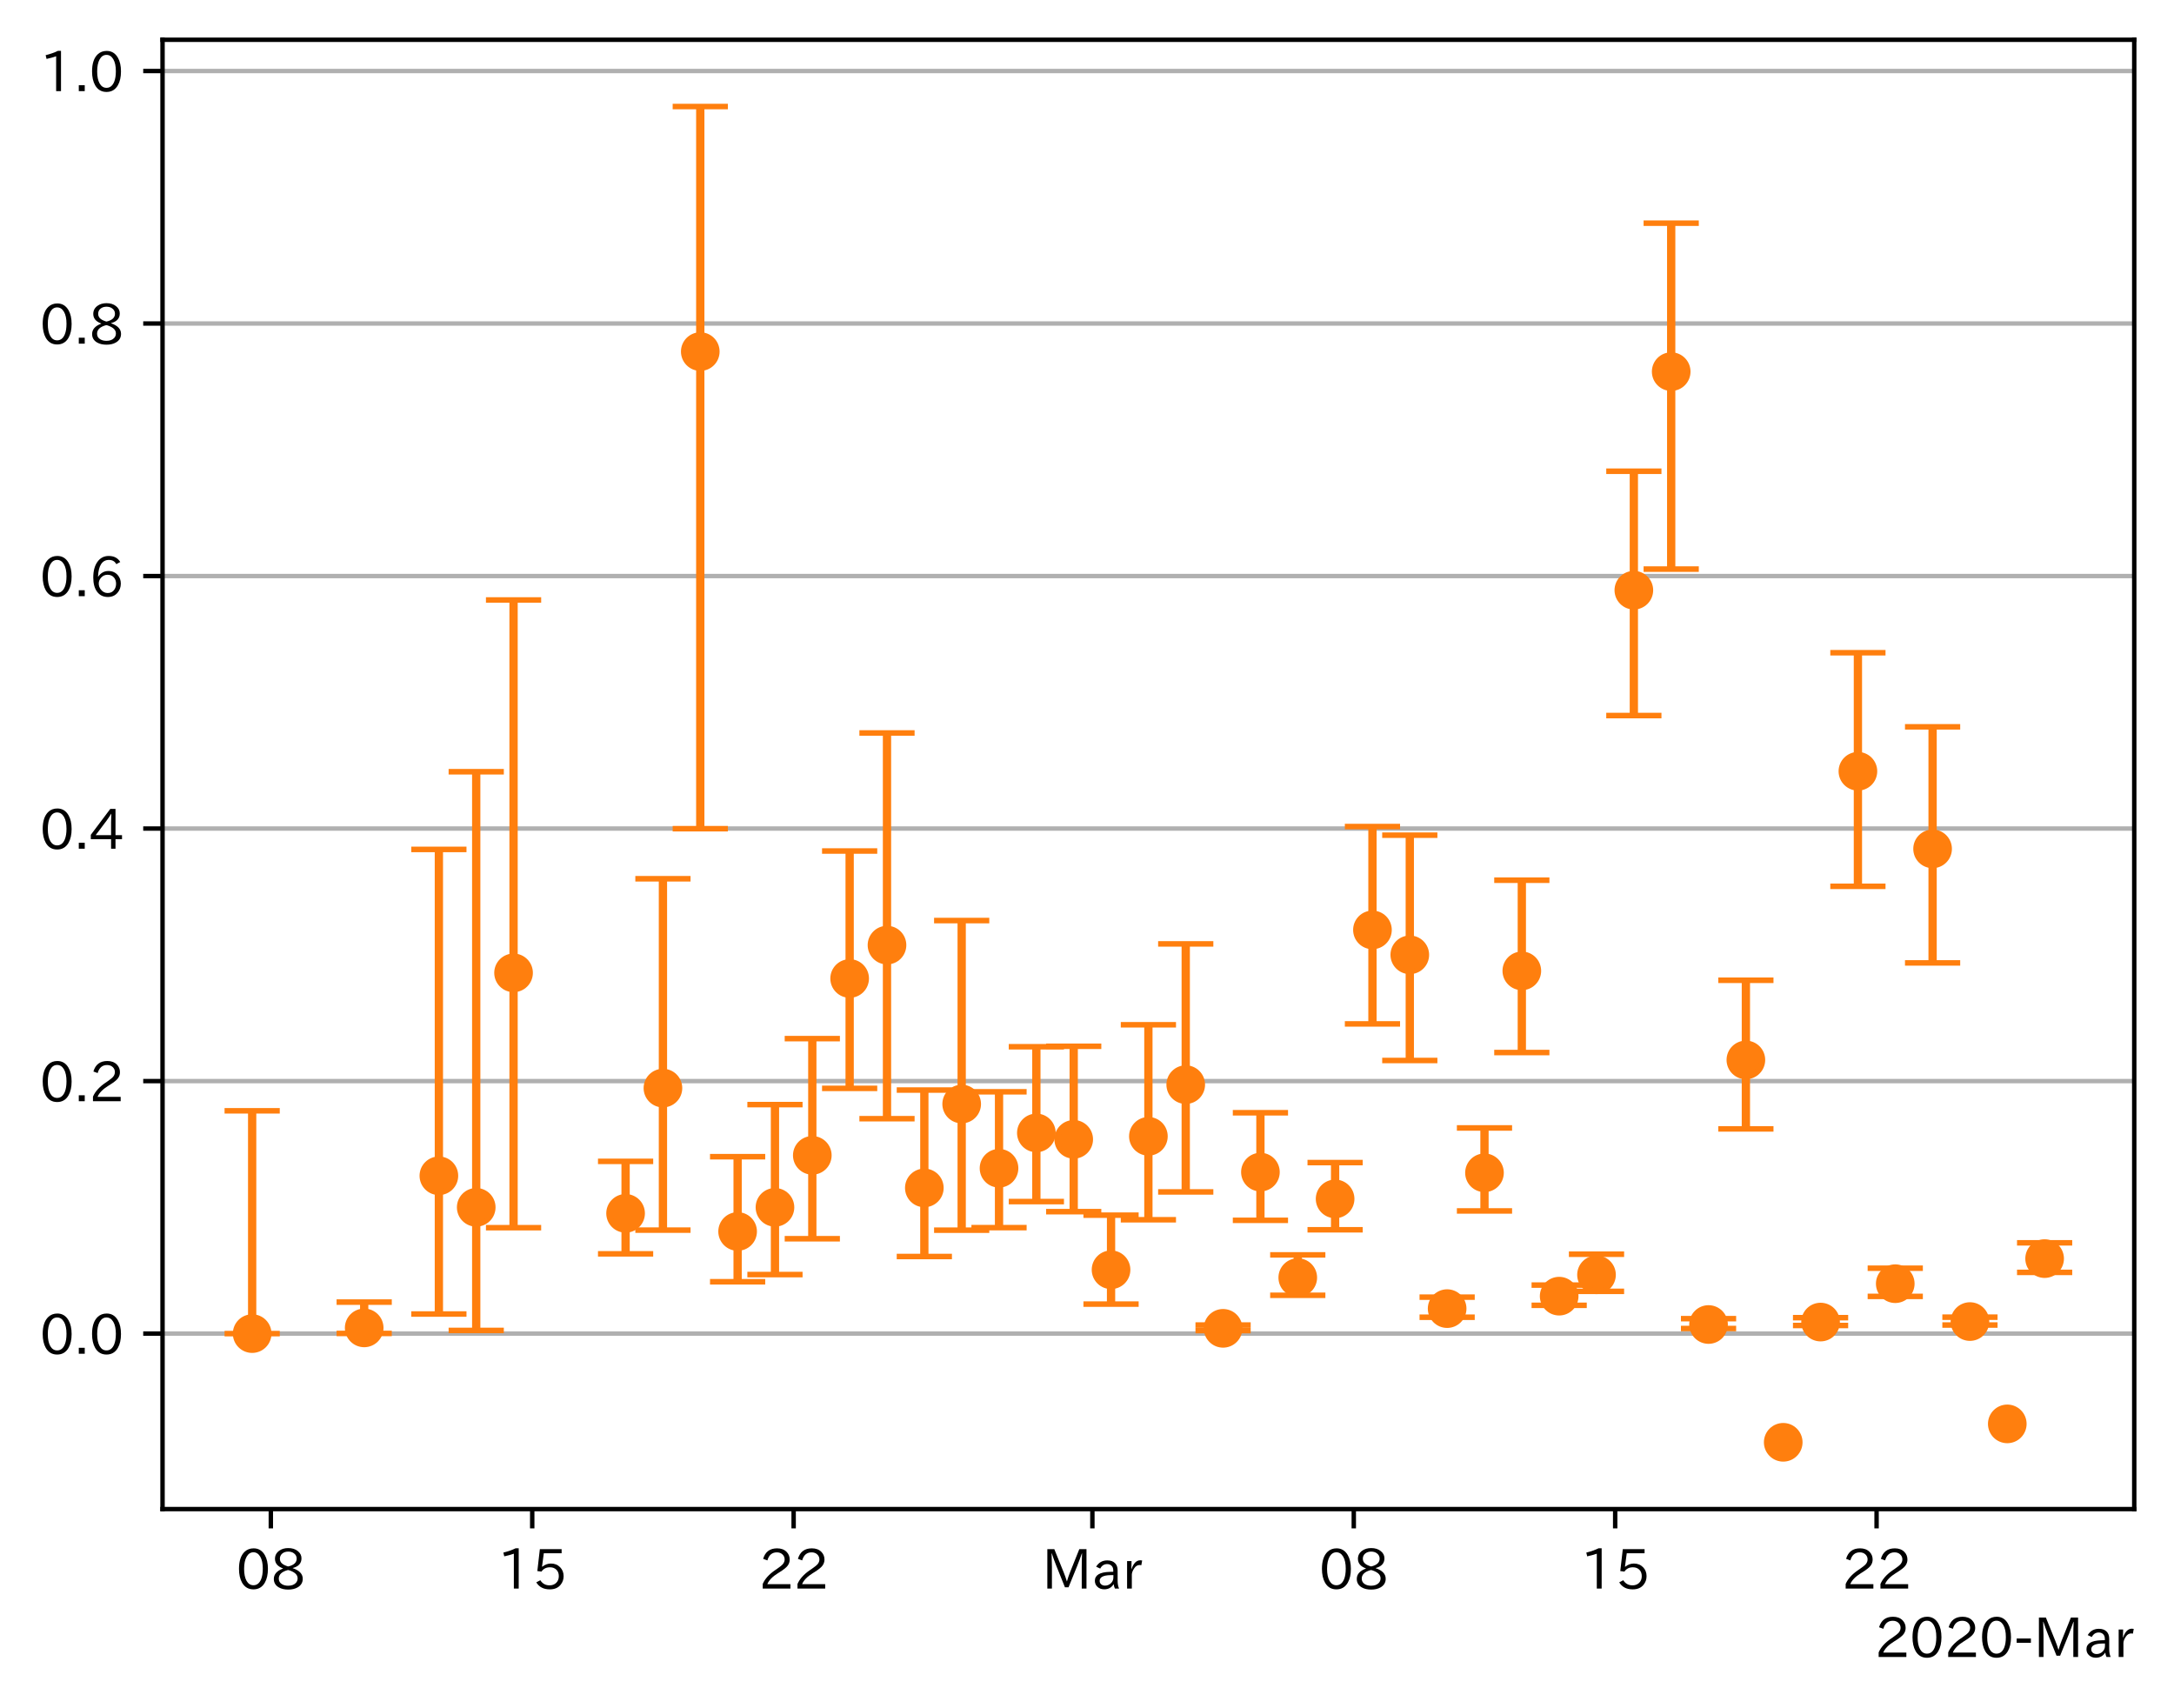 <?xml version="1.0" encoding="utf-8" standalone="no"?>
<!DOCTYPE svg PUBLIC "-//W3C//DTD SVG 1.1//EN"
  "http://www.w3.org/Graphics/SVG/1.1/DTD/svg11.dtd">
<!-- Created with matplotlib (https://matplotlib.org/) -->
<svg height="309.293pt" version="1.1" viewBox="0 0 393.759 309.293" width="393.759pt" xmlns="http://www.w3.org/2000/svg" xmlns:xlink="http://www.w3.org/1999/xlink">
 <defs>
  <style type="text/css">
*{stroke-linecap:butt;stroke-linejoin:round;}
  </style>
 </defs>
 <g id="figure_1">
  <g id="patch_1">
   <path d="M 0 309.293 
L 393.759 309.293 
L 393.759 0 
L 0 0 
z
" style="fill:#ffffff;"/>
  </g>
  <g id="axes_1">
   <g id="patch_2">
    <path d="M 29.439 273.312 
L 386.559 273.312 
L 386.559 7.2 
L 29.439 7.2 
z
" style="fill:#ffffff;"/>
   </g>
   <g id="matplotlib.axis_1">
    <g id="xtick_1">
     <g id="line2d_1">
      <defs>
       <path d="M 0 0 
L 0 3.5 
" id="m564b12ab42" style="stroke:#000000;stroke-width:0.8;"/>
      </defs>
      <g>
       <use style="stroke:#000000;stroke-width:0.8;" x="49.054" xlink:href="#m564b12ab42" y="273.312"/>
      </g>
     </g>
     <g id="text_1">
      <!-- 08 -->
      <defs>
       <path d="M 31.844 73.828 
Q 45.016 73.828 52.094 61.625 
Q 57.719 51.953 57.719 36.625 
Q 57.719 21.438 52.094 11.578 
Q 45.125 -0.484 31.5 -0.484 
Q 17.922 -0.484 10.938 11.578 
Q 5.328 21.438 5.328 36.719 
Q 5.328 58.016 15.625 67.719 
Q 22.172 73.828 31.844 73.828 
z
M 31.5 66.656 
Q 23.688 66.656 19.188 58.734 
Q 14.594 50.734 14.594 36.625 
Q 14.594 22.75 19.094 14.797 
Q 23.641 6.984 31.5 6.984 
Q 40.922 6.984 45.453 18.016 
Q 48.438 25.344 48.438 37.109 
Q 48.438 50.875 43.844 58.734 
Q 39.203 66.656 31.5 66.656 
z
" id="IPAexGothic-48"/>
       <path d="M 39.703 37.891 
Q 57.812 31.734 57.812 18.703 
Q 57.812 8.453 48.438 3.078 
Q 41.609 -0.875 31.5 -0.875 
Q 21.344 -0.875 14.5 3.078 
Q 5.422 8.297 5.422 18.406 
Q 5.422 31.062 22.016 37.203 
L 22.016 37.5 
Q 7.516 42.719 7.516 54.828 
Q 7.516 64.062 15.328 69.625 
Q 21.969 74.312 31.547 74.312 
Q 42.234 74.312 48.922 68.797 
Q 55.516 63.578 55.516 55.719 
Q 55.516 42.281 39.703 38.188 
z
M 31.594 41.016 
Q 46.828 44.625 46.828 55.125 
Q 46.828 61.188 41.797 64.844 
Q 37.703 67.922 31.5 67.922 
Q 25.094 67.922 20.797 64.5 
Q 16.406 60.891 16.406 55.031 
Q 16.406 49.219 21.094 45.703 
Q 23.344 43.891 26.906 42.531 
Q 31 40.875 31.594 41.016 
z
M 30.906 34.516 
Q 14.406 30.172 14.406 19 
Q 14.406 12.109 20.516 8.688 
Q 25.094 6.109 31.391 6.109 
Q 40.234 6.109 45.016 10.891 
Q 48.531 14.406 48.531 19.531 
Q 48.531 24.906 43.656 28.906 
Q 40.766 31.156 36.719 32.812 
Q 31.984 34.719 30.906 34.516 
z
" id="IPAexGothic-56"/>
      </defs>
      <g transform="translate(42.755 287.803)scale(0.1 -0.1)">
       <use xlink:href="#IPAexGothic-48"/>
       <use x="62.988" xlink:href="#IPAexGothic-56"/>
      </g>
     </g>
    </g>
    <g id="xtick_2">
     <g id="line2d_2">
      <g>
       <use style="stroke:#000000;stroke-width:0.8;" x="96.399" xlink:href="#m564b12ab42" y="273.312"/>
      </g>
     </g>
     <g id="text_2">
      <!-- 15 -->
      <defs>
       <path d="M 38.484 0.984 
L 29.688 0.984 
L 29.688 64.109 
Q 21.438 61.281 12.312 59.328 
L 10.688 66.109 
Q 23.734 69.391 32.906 73.922 
L 38.484 73.922 
z
" id="IPAexGothic-49"/>
       <path d="M 18.406 40.672 
Q 25.531 46.297 33.938 46.297 
Q 44 46.297 50.641 39.5 
Q 56.844 33.016 56.844 23.391 
Q 56.844 14.656 51.516 8.016 
Q 44.828 -0.484 31.734 -0.484 
Q 14.984 -0.484 7.328 12.25 
L 14.656 16.062 
Q 20.453 6.781 31.453 6.781 
Q 38.531 6.781 43.266 11.188 
Q 48.141 15.828 48.141 23.484 
Q 48.141 30.719 43.844 35.016 
Q 39.359 39.5 32.125 39.5 
Q 21.969 39.5 16.75 31.688 
L 9.234 32.672 
L 13.812 72.406 
L 53.219 72.406 
L 53.219 64.891 
L 20.953 64.891 
L 17.719 40.672 
z
" id="IPAexGothic-53"/>
      </defs>
      <g transform="translate(90.101 287.803)scale(0.1 -0.1)">
       <use xlink:href="#IPAexGothic-49"/>
       <use x="62.988" xlink:href="#IPAexGothic-53"/>
      </g>
     </g>
    </g>
    <g id="xtick_3">
     <g id="line2d_3">
      <g>
       <use style="stroke:#000000;stroke-width:0.8;" x="143.745" xlink:href="#m564b12ab42" y="273.312"/>
      </g>
     </g>
     <g id="text_3">
      <!-- 22 -->
      <defs>
       <path d="M 57.172 0.984 
L 6.984 0.984 
L 6.984 9.281 
Q 12.891 23.047 29.594 34.422 
L 32.375 36.281 
Q 40.922 42.141 43.609 45.406 
Q 46.688 49.266 46.688 53.812 
Q 46.688 58.938 43.062 62.547 
Q 39.062 66.547 32.562 66.547 
Q 19.531 66.547 15.484 52 
L 7.766 54.781 
Q 13.328 73.828 33.062 73.828 
Q 43.844 73.828 50.25 67.438 
Q 55.859 61.672 55.859 53.516 
Q 55.859 47.469 52.25 42.531 
Q 48.922 37.75 36.969 30.281 
L 34.859 29 
Q 19.625 19.578 15.281 8.891 
L 57.172 8.891 
z
" id="IPAexGothic-50"/>
      </defs>
      <g transform="translate(137.446 287.803)scale(0.1 -0.1)">
       <use xlink:href="#IPAexGothic-50"/>
       <use x="62.988" xlink:href="#IPAexGothic-50"/>
      </g>
     </g>
    </g>
    <g id="xtick_4">
     <g id="line2d_4">
      <g>
       <use style="stroke:#000000;stroke-width:0.8;" x="197.854" xlink:href="#m564b12ab42" y="273.312"/>
      </g>
     </g>
     <g id="text_4">
      <!-- Mar -->
      <defs>
       <path d="M 80.422 0.984 
L 71.828 0.984 
L 71.828 39.594 
Q 71.828 51.266 72.406 64.594 
L 72.016 64.594 
Q 68.062 53.266 63.531 41.797 
L 47.906 3.266 
L 41.406 3.266 
L 25.641 42.578 
Q 20.75 54.781 17.625 64.703 
L 17.234 64.703 
Q 17.828 48.922 17.828 39.891 
L 17.828 0.984 
L 9.516 0.984 
L 9.516 72.406 
L 22.125 72.406 
L 39.109 30.375 
Q 42.141 23 44.828 14.156 
L 45.125 14.156 
Q 47.312 22.125 50.531 30.172 
L 67.438 72.406 
L 80.422 72.406 
z
" id="IPAexGothic-77"/>
       <path d="M 49.312 0.984 
L 41.75 0.984 
Q 39.984 4.734 39.547 8.688 
L 39.203 8.688 
Q 33.547 -0.391 22.312 -0.391 
Q 14.594 -0.391 9.719 4.5 
Q 5.422 8.797 5.422 14.984 
Q 5.422 30.422 32.031 31.203 
L 38.719 31.391 
L 38.719 33.984 
Q 38.719 39.203 35.75 42.188 
Q 32.625 45.312 27.734 45.312 
Q 19.344 45.312 15.141 37.156 
L 7.719 40.578 
Q 14.656 52 27.938 52 
Q 37.109 52 42.047 46.875 
Q 46.625 42.281 46.625 33.891 
L 46.625 15.578 
Q 46.625 6.25 49.312 0.984 
z
M 38.922 25.391 
L 33.453 25.297 
Q 14.109 24.859 14.109 14.891 
Q 14.109 11.375 16.406 9.078 
Q 19.234 6.297 23.828 6.297 
Q 30.219 6.297 34.906 10.984 
Q 38.922 15.141 38.922 21 
z
" id="IPAexGothic-97"/>
       <path d="M 36.078 51.812 
L 34.578 43.266 
Q 32.906 43.609 31.594 43.609 
Q 25.828 43.609 22.078 38.188 
Q 17.391 31.344 17.391 26.172 
L 17.391 0.984 
L 8.797 0.984 
L 8.797 50.781 
L 16.891 50.781 
L 16.5 35.984 
L 16.703 35.984 
Q 22.219 52.203 32.766 52.203 
Q 34.469 52.203 36.078 51.812 
z
" id="IPAexGothic-114"/>
      </defs>
      <g transform="translate(188.744 287.803)scale(0.1 -0.1)">
       <use xlink:href="#IPAexGothic-77"/>
       <use x="90.186" xlink:href="#IPAexGothic-97"/>
       <use x="145.166" xlink:href="#IPAexGothic-114"/>
      </g>
     </g>
    </g>
    <g id="xtick_5">
     <g id="line2d_5">
      <g>
       <use style="stroke:#000000;stroke-width:0.8;" x="245.199" xlink:href="#m564b12ab42" y="273.312"/>
      </g>
     </g>
     <g id="text_5">
      <!-- 08 -->
      <g transform="translate(238.901 287.803)scale(0.1 -0.1)">
       <use xlink:href="#IPAexGothic-48"/>
       <use x="62.988" xlink:href="#IPAexGothic-56"/>
      </g>
     </g>
    </g>
    <g id="xtick_6">
     <g id="line2d_6">
      <g>
       <use style="stroke:#000000;stroke-width:0.8;" x="292.545" xlink:href="#m564b12ab42" y="273.312"/>
      </g>
     </g>
     <g id="text_6">
      <!-- 15 -->
      <g transform="translate(286.246 287.803)scale(0.1 -0.1)">
       <use xlink:href="#IPAexGothic-49"/>
       <use x="62.988" xlink:href="#IPAexGothic-53"/>
      </g>
     </g>
    </g>
    <g id="xtick_7">
     <g id="line2d_7">
      <g>
       <use style="stroke:#000000;stroke-width:0.8;" x="339.89" xlink:href="#m564b12ab42" y="273.312"/>
      </g>
     </g>
     <g id="text_7">
      <!-- 22 -->
      <g transform="translate(333.592 287.803)scale(0.1 -0.1)">
       <use xlink:href="#IPAexGothic-50"/>
       <use x="62.988" xlink:href="#IPAexGothic-50"/>
      </g>
     </g>
    </g>
    <g id="text_8">
     <!-- 2020-Mar -->
     <defs>
      <path d="M 30.766 26.609 
L 4.984 26.609 
L 4.984 34.422 
L 30.766 34.422 
z
" id="IPAexGothic-45"/>
     </defs>
     <g transform="translate(339.567 300.193)scale(0.1 -0.1)">
      <use xlink:href="#IPAexGothic-50"/>
      <use x="62.988" xlink:href="#IPAexGothic-48"/>
      <use x="125.977" xlink:href="#IPAexGothic-50"/>
      <use x="188.965" xlink:href="#IPAexGothic-48"/>
      <use x="251.953" xlink:href="#IPAexGothic-45"/>
      <use x="287.744" xlink:href="#IPAexGothic-77"/>
      <use x="377.93" xlink:href="#IPAexGothic-97"/>
      <use x="432.91" xlink:href="#IPAexGothic-114"/>
     </g>
    </g>
   </g>
   <g id="matplotlib.axis_2">
    <g id="ytick_1">
     <g id="line2d_8">
      <path clip-path="url(#p883bbcc92d)" d="M 29.439 241.529 
L 386.559 241.529 
" style="fill:none;stroke:#b0b0b0;stroke-linecap:square;stroke-width:0.8;"/>
     </g>
     <g id="line2d_9">
      <defs>
       <path d="M 0 0 
L -3.5 0 
" id="m14bea799dd" style="stroke:#000000;stroke-width:0.8;"/>
      </defs>
      <g>
       <use style="stroke:#000000;stroke-width:0.8;" x="29.439" xlink:href="#m14bea799dd" y="241.529"/>
      </g>
     </g>
     <g id="text_9">
      <!-- 0.0 -->
      <defs>
       <path d="M 18.5 0.984 
L 7.719 0.984 
L 7.719 11.766 
L 18.5 11.766 
z
" id="IPAexGothic-46"/>
      </defs>
      <g transform="translate(7.2 245.275)scale(0.1 -0.1)">
       <use xlink:href="#IPAexGothic-48"/>
       <use x="62.988" xlink:href="#IPAexGothic-46"/>
       <use x="89.404" xlink:href="#IPAexGothic-48"/>
      </g>
     </g>
    </g>
    <g id="ytick_2">
     <g id="line2d_10">
      <path clip-path="url(#p883bbcc92d)" d="M 29.439 195.795 
L 386.559 195.795 
" style="fill:none;stroke:#b0b0b0;stroke-linecap:square;stroke-width:0.8;"/>
     </g>
     <g id="line2d_11">
      <g>
       <use style="stroke:#000000;stroke-width:0.8;" x="29.439" xlink:href="#m14bea799dd" y="195.795"/>
      </g>
     </g>
     <g id="text_10">
      <!-- 0.2 -->
      <g transform="translate(7.2 199.541)scale(0.1 -0.1)">
       <use xlink:href="#IPAexGothic-48"/>
       <use x="62.988" xlink:href="#IPAexGothic-46"/>
       <use x="89.404" xlink:href="#IPAexGothic-50"/>
      </g>
     </g>
    </g>
    <g id="ytick_3">
     <g id="line2d_12">
      <path clip-path="url(#p883bbcc92d)" d="M 29.439 150.062 
L 386.559 150.062 
" style="fill:none;stroke:#b0b0b0;stroke-linecap:square;stroke-width:0.8;"/>
     </g>
     <g id="line2d_13">
      <g>
       <use style="stroke:#000000;stroke-width:0.8;" x="29.439" xlink:href="#m14bea799dd" y="150.062"/>
      </g>
     </g>
     <g id="text_11">
      <!-- 0.4 -->
      <defs>
       <path d="M 59.578 18.109 
L 47.797 18.109 
L 47.797 0.984 
L 39.797 0.984 
L 39.797 18.109 
L 3.078 18.109 
L 3.078 26.125 
L 38.375 73.094 
L 47.797 73.094 
L 47.797 25.531 
L 59.578 25.531 
z
M 40.281 64.203 
L 39.984 64.203 
Q 35.594 57.125 31.297 51.312 
L 11.859 25.531 
L 39.797 25.531 
L 39.797 49.125 
Q 39.797 54.391 40.281 64.203 
z
" id="IPAexGothic-52"/>
      </defs>
      <g transform="translate(7.2 153.807)scale(0.1 -0.1)">
       <use xlink:href="#IPAexGothic-48"/>
       <use x="62.988" xlink:href="#IPAexGothic-46"/>
       <use x="89.404" xlink:href="#IPAexGothic-52"/>
      </g>
     </g>
    </g>
    <g id="ytick_4">
     <g id="line2d_14">
      <path clip-path="url(#p883bbcc92d)" d="M 29.439 104.328 
L 386.559 104.328 
" style="fill:none;stroke:#b0b0b0;stroke-linecap:square;stroke-width:0.8;"/>
     </g>
     <g id="line2d_15">
      <g>
       <use style="stroke:#000000;stroke-width:0.8;" x="29.439" xlink:href="#m14bea799dd" y="104.328"/>
      </g>
     </g>
     <g id="text_12">
      <!-- 0.6 -->
      <defs>
       <path d="M 16.5 36.375 
Q 23.578 46.578 34.906 46.578 
Q 45.406 46.578 51.812 39.266 
Q 57.422 32.906 57.422 23.781 
Q 57.422 13.812 51.125 6.781 
Q 44.578 -0.484 34.031 -0.484 
Q 21.484 -0.484 14.406 9.078 
Q 7.516 18.406 7.516 34.812 
Q 7.516 53.516 15.828 64.203 
Q 23.344 73.828 35.5 73.828 
Q 49.859 73.828 56.391 62.891 
L 49.219 58.984 
Q 45.219 66.656 35.938 66.656 
Q 17.484 66.656 16.109 36.375 
z
M 33.453 39.797 
Q 26.312 39.797 21.625 34.469 
Q 17.438 29.688 17.438 24.078 
Q 17.438 18.062 21.141 13.188 
Q 26.125 6.688 33.734 6.688 
Q 41.703 6.688 45.953 13.188 
Q 48.828 17.625 48.828 23.484 
Q 48.828 30.375 45.016 34.812 
Q 40.625 39.797 33.453 39.797 
z
" id="IPAexGothic-54"/>
      </defs>
      <g transform="translate(7.2 108.073)scale(0.1 -0.1)">
       <use xlink:href="#IPAexGothic-48"/>
       <use x="62.988" xlink:href="#IPAexGothic-46"/>
       <use x="89.404" xlink:href="#IPAexGothic-54"/>
      </g>
     </g>
    </g>
    <g id="ytick_5">
     <g id="line2d_16">
      <path clip-path="url(#p883bbcc92d)" d="M 29.439 58.594 
L 386.559 58.594 
" style="fill:none;stroke:#b0b0b0;stroke-linecap:square;stroke-width:0.8;"/>
     </g>
     <g id="line2d_17">
      <g>
       <use style="stroke:#000000;stroke-width:0.8;" x="29.439" xlink:href="#m14bea799dd" y="58.594"/>
      </g>
     </g>
     <g id="text_13">
      <!-- 0.8 -->
      <g transform="translate(7.2 62.339)scale(0.1 -0.1)">
       <use xlink:href="#IPAexGothic-48"/>
       <use x="62.988" xlink:href="#IPAexGothic-46"/>
       <use x="89.404" xlink:href="#IPAexGothic-56"/>
      </g>
     </g>
    </g>
    <g id="ytick_6">
     <g id="line2d_18">
      <path clip-path="url(#p883bbcc92d)" d="M 29.439 12.86 
L 386.559 12.86 
" style="fill:none;stroke:#b0b0b0;stroke-linecap:square;stroke-width:0.8;"/>
     </g>
     <g id="line2d_19">
      <g>
       <use style="stroke:#000000;stroke-width:0.8;" x="29.439" xlink:href="#m14bea799dd" y="12.86"/>
      </g>
     </g>
     <g id="text_14">
      <!-- 1.0 -->
      <g transform="translate(7.2 16.605)scale(0.1 -0.1)">
       <use xlink:href="#IPAexGothic-49"/>
       <use x="62.988" xlink:href="#IPAexGothic-46"/>
       <use x="89.404" xlink:href="#IPAexGothic-48"/>
      </g>
     </g>
    </g>
   </g>
   <g id="LineCollection_1">
    <path clip-path="url(#p883bbcc92d)" d="M 45.672 241.529 
L 45.672 201.177 
" style="fill:none;stroke:#ff7f0e;stroke-width:1.5;"/>
    <path clip-path="url(#p883bbcc92d)" d="M 65.963 241.503 
L 65.963 235.824 
" style="fill:none;stroke:#ff7f0e;stroke-width:1.5;"/>
    <path clip-path="url(#p883bbcc92d)" d="M 79.49 237.982 
L 79.49 153.84 
" style="fill:none;stroke:#ff7f0e;stroke-width:1.5;"/>
    <path clip-path="url(#p883bbcc92d)" d="M 86.254 240.951 
L 86.254 139.768 
" style="fill:none;stroke:#ff7f0e;stroke-width:1.5;"/>
    <path clip-path="url(#p883bbcc92d)" d="M 93.017 222.346 
L 93.017 108.664 
" style="fill:none;stroke:#ff7f0e;stroke-width:1.5;"/>
    <path clip-path="url(#p883bbcc92d)" d="M 113.308 227.087 
L 113.308 210.332 
" style="fill:none;stroke:#ff7f0e;stroke-width:1.5;"/>
    <path clip-path="url(#p883bbcc92d)" d="M 120.072 222.791 
L 120.072 159.152 
" style="fill:none;stroke:#ff7f0e;stroke-width:1.5;"/>
    <path clip-path="url(#p883bbcc92d)" d="M 126.835 150.083 
L 126.835 19.296 
" style="fill:none;stroke:#ff7f0e;stroke-width:1.5;"/>
    <path clip-path="url(#p883bbcc92d)" d="M 133.599 232.138 
L 133.599 209.49 
" style="fill:none;stroke:#ff7f0e;stroke-width:1.5;"/>
    <path clip-path="url(#p883bbcc92d)" d="M 140.363 230.838 
L 140.363 200.058 
" style="fill:none;stroke:#ff7f0e;stroke-width:1.5;"/>
    <path clip-path="url(#p883bbcc92d)" d="M 147.126 224.349 
L 147.126 188.107 
" style="fill:none;stroke:#ff7f0e;stroke-width:1.5;"/>
    <path clip-path="url(#p883bbcc92d)" d="M 153.89 197.118 
L 153.89 154.124 
" style="fill:none;stroke:#ff7f0e;stroke-width:1.5;"/>
    <path clip-path="url(#p883bbcc92d)" d="M 160.654 202.611 
L 160.654 132.753 
" style="fill:none;stroke:#ff7f0e;stroke-width:1.5;"/>
    <path clip-path="url(#p883bbcc92d)" d="M 167.417 227.566 
L 167.417 197.423 
" style="fill:none;stroke:#ff7f0e;stroke-width:1.5;"/>
    <path clip-path="url(#p883bbcc92d)" d="M 174.181 222.797 
L 174.181 166.723 
" style="fill:none;stroke:#ff7f0e;stroke-width:1.5;"/>
    <path clip-path="url(#p883bbcc92d)" d="M 180.945 222.339 
L 180.945 197.733 
" style="fill:none;stroke:#ff7f0e;stroke-width:1.5;"/>
    <path clip-path="url(#p883bbcc92d)" d="M 187.708 217.617 
L 187.708 189.576 
" style="fill:none;stroke:#ff7f0e;stroke-width:1.5;"/>
    <path clip-path="url(#p883bbcc92d)" d="M 194.472 219.445 
L 194.472 189.494 
" style="fill:none;stroke:#ff7f0e;stroke-width:1.5;"/>
    <path clip-path="url(#p883bbcc92d)" d="M 201.235 236.184 
L 201.235 220.078 
" style="fill:none;stroke:#ff7f0e;stroke-width:1.5;"/>
    <path clip-path="url(#p883bbcc92d)" d="M 207.999 220.91 
L 207.999 185.6 
" style="fill:none;stroke:#ff7f0e;stroke-width:1.5;"/>
    <path clip-path="url(#p883bbcc92d)" d="M 214.763 215.871 
L 214.763 170.951 
" style="fill:none;stroke:#ff7f0e;stroke-width:1.5;"/>
    <path clip-path="url(#p883bbcc92d)" d="M 221.526 240.984 
L 221.526 239.982 
" style="fill:none;stroke:#ff7f0e;stroke-width:1.5;"/>
    <path clip-path="url(#p883bbcc92d)" d="M 228.29 221.016 
L 228.29 201.531 
" style="fill:none;stroke:#ff7f0e;stroke-width:1.5;"/>
    <path clip-path="url(#p883bbcc92d)" d="M 235.054 234.594 
L 235.054 227.269 
" style="fill:none;stroke:#ff7f0e;stroke-width:1.5;"/>
    <path clip-path="url(#p883bbcc92d)" d="M 241.817 222.729 
L 241.817 210.554 
" style="fill:none;stroke:#ff7f0e;stroke-width:1.5;"/>
    <path clip-path="url(#p883bbcc92d)" d="M 248.581 185.439 
L 248.581 149.695 
" style="fill:none;stroke:#ff7f0e;stroke-width:1.5;"/>
    <path clip-path="url(#p883bbcc92d)" d="M 255.345 192.063 
L 255.345 151.258 
" style="fill:none;stroke:#ff7f0e;stroke-width:1.5;"/>
    <path clip-path="url(#p883bbcc92d)" d="M 262.108 238.565 
L 262.108 234.93 
" style="fill:none;stroke:#ff7f0e;stroke-width:1.5;"/>
    <path clip-path="url(#p883bbcc92d)" d="M 268.872 219.316 
L 268.872 204.282 
" style="fill:none;stroke:#ff7f0e;stroke-width:1.5;"/>
    <path clip-path="url(#p883bbcc92d)" d="M 275.635 190.628 
L 275.635 159.414 
" style="fill:none;stroke:#ff7f0e;stroke-width:1.5;"/>
    <path clip-path="url(#p883bbcc92d)" d="M 282.399 236.404 
L 282.399 232.744 
" style="fill:none;stroke:#ff7f0e;stroke-width:1.5;"/>
    <path clip-path="url(#p883bbcc92d)" d="M 289.163 233.875 
L 289.163 227.152 
" style="fill:none;stroke:#ff7f0e;stroke-width:1.5;"/>
    <path clip-path="url(#p883bbcc92d)" d="M 295.926 129.593 
L 295.926 85.345 
" style="fill:none;stroke:#ff7f0e;stroke-width:1.5;"/>
    <path clip-path="url(#p883bbcc92d)" d="M 302.69 103.071 
L 302.69 40.418 
" style="fill:none;stroke:#ff7f0e;stroke-width:1.5;"/>
    <path clip-path="url(#p883bbcc92d)" d="M 309.454 240.606 
L 309.454 238.82 
" style="fill:none;stroke:#ff7f0e;stroke-width:1.5;"/>
    <path clip-path="url(#p883bbcc92d)" d="M 316.217 204.456 
L 316.217 177.539 
" style="fill:none;stroke:#ff7f0e;stroke-width:1.5;"/>
    <path clip-path="url(#p883bbcc92d)" d="M 329.745 240.065 
L 329.745 238.644 
" style="fill:none;stroke:#ff7f0e;stroke-width:1.5;"/>
    <path clip-path="url(#p883bbcc92d)" d="M 336.508 160.519 
L 336.508 118.215 
" style="fill:none;stroke:#ff7f0e;stroke-width:1.5;"/>
    <path clip-path="url(#p883bbcc92d)" d="M 343.272 234.789 
L 343.272 229.689 
" style="fill:none;stroke:#ff7f0e;stroke-width:1.5;"/>
    <path clip-path="url(#p883bbcc92d)" d="M 350.035 174.393 
L 350.035 131.64 
" style="fill:none;stroke:#ff7f0e;stroke-width:1.5;"/>
    <path clip-path="url(#p883bbcc92d)" d="M 356.799 239.977 
L 356.799 238.554 
" style="fill:none;stroke:#ff7f0e;stroke-width:1.5;"/>
    <path clip-path="url(#p883bbcc92d)" d="M 370.326 230.444 
L 370.326 225.086 
" style="fill:none;stroke:#ff7f0e;stroke-width:1.5;"/>
   </g>
   <g id="line2d_20">
    <defs>
     <path d="M 5 0 
L -5 -0 
" id="m21263f6a6b" style="stroke:#ff7f0e;"/>
    </defs>
    <g clip-path="url(#p883bbcc92d)">
     <use style="fill:#ff7f0e;stroke:#ff7f0e;" x="45.672" xlink:href="#m21263f6a6b" y="241.529"/>
     <use style="fill:#ff7f0e;stroke:#ff7f0e;" x="65.963" xlink:href="#m21263f6a6b" y="241.503"/>
     <use style="fill:#ff7f0e;stroke:#ff7f0e;" x="79.49" xlink:href="#m21263f6a6b" y="237.982"/>
     <use style="fill:#ff7f0e;stroke:#ff7f0e;" x="86.254" xlink:href="#m21263f6a6b" y="240.951"/>
     <use style="fill:#ff7f0e;stroke:#ff7f0e;" x="93.017" xlink:href="#m21263f6a6b" y="222.346"/>
     <use style="fill:#ff7f0e;stroke:#ff7f0e;" x="113.308" xlink:href="#m21263f6a6b" y="227.087"/>
     <use style="fill:#ff7f0e;stroke:#ff7f0e;" x="120.072" xlink:href="#m21263f6a6b" y="222.791"/>
     <use style="fill:#ff7f0e;stroke:#ff7f0e;" x="126.835" xlink:href="#m21263f6a6b" y="150.083"/>
     <use style="fill:#ff7f0e;stroke:#ff7f0e;" x="133.599" xlink:href="#m21263f6a6b" y="232.138"/>
     <use style="fill:#ff7f0e;stroke:#ff7f0e;" x="140.363" xlink:href="#m21263f6a6b" y="230.838"/>
     <use style="fill:#ff7f0e;stroke:#ff7f0e;" x="147.126" xlink:href="#m21263f6a6b" y="224.349"/>
     <use style="fill:#ff7f0e;stroke:#ff7f0e;" x="153.89" xlink:href="#m21263f6a6b" y="197.118"/>
     <use style="fill:#ff7f0e;stroke:#ff7f0e;" x="160.654" xlink:href="#m21263f6a6b" y="202.611"/>
     <use style="fill:#ff7f0e;stroke:#ff7f0e;" x="167.417" xlink:href="#m21263f6a6b" y="227.566"/>
     <use style="fill:#ff7f0e;stroke:#ff7f0e;" x="174.181" xlink:href="#m21263f6a6b" y="222.797"/>
     <use style="fill:#ff7f0e;stroke:#ff7f0e;" x="180.945" xlink:href="#m21263f6a6b" y="222.339"/>
     <use style="fill:#ff7f0e;stroke:#ff7f0e;" x="187.708" xlink:href="#m21263f6a6b" y="217.617"/>
     <use style="fill:#ff7f0e;stroke:#ff7f0e;" x="194.472" xlink:href="#m21263f6a6b" y="219.445"/>
     <use style="fill:#ff7f0e;stroke:#ff7f0e;" x="201.235" xlink:href="#m21263f6a6b" y="236.184"/>
     <use style="fill:#ff7f0e;stroke:#ff7f0e;" x="207.999" xlink:href="#m21263f6a6b" y="220.91"/>
     <use style="fill:#ff7f0e;stroke:#ff7f0e;" x="214.763" xlink:href="#m21263f6a6b" y="215.871"/>
     <use style="fill:#ff7f0e;stroke:#ff7f0e;" x="221.526" xlink:href="#m21263f6a6b" y="240.984"/>
     <use style="fill:#ff7f0e;stroke:#ff7f0e;" x="228.29" xlink:href="#m21263f6a6b" y="221.016"/>
     <use style="fill:#ff7f0e;stroke:#ff7f0e;" x="235.054" xlink:href="#m21263f6a6b" y="234.594"/>
     <use style="fill:#ff7f0e;stroke:#ff7f0e;" x="241.817" xlink:href="#m21263f6a6b" y="222.729"/>
     <use style="fill:#ff7f0e;stroke:#ff7f0e;" x="248.581" xlink:href="#m21263f6a6b" y="185.439"/>
     <use style="fill:#ff7f0e;stroke:#ff7f0e;" x="255.345" xlink:href="#m21263f6a6b" y="192.063"/>
     <use style="fill:#ff7f0e;stroke:#ff7f0e;" x="262.108" xlink:href="#m21263f6a6b" y="238.565"/>
     <use style="fill:#ff7f0e;stroke:#ff7f0e;" x="268.872" xlink:href="#m21263f6a6b" y="219.316"/>
     <use style="fill:#ff7f0e;stroke:#ff7f0e;" x="275.635" xlink:href="#m21263f6a6b" y="190.628"/>
     <use style="fill:#ff7f0e;stroke:#ff7f0e;" x="282.399" xlink:href="#m21263f6a6b" y="236.404"/>
     <use style="fill:#ff7f0e;stroke:#ff7f0e;" x="289.163" xlink:href="#m21263f6a6b" y="233.875"/>
     <use style="fill:#ff7f0e;stroke:#ff7f0e;" x="295.926" xlink:href="#m21263f6a6b" y="129.593"/>
     <use style="fill:#ff7f0e;stroke:#ff7f0e;" x="302.69" xlink:href="#m21263f6a6b" y="103.071"/>
     <use style="fill:#ff7f0e;stroke:#ff7f0e;" x="309.454" xlink:href="#m21263f6a6b" y="240.606"/>
     <use style="fill:#ff7f0e;stroke:#ff7f0e;" x="316.217" xlink:href="#m21263f6a6b" y="204.456"/>
     <use style="fill:#ff7f0e;stroke:#ff7f0e;" x="329.745" xlink:href="#m21263f6a6b" y="240.065"/>
     <use style="fill:#ff7f0e;stroke:#ff7f0e;" x="336.508" xlink:href="#m21263f6a6b" y="160.519"/>
     <use style="fill:#ff7f0e;stroke:#ff7f0e;" x="343.272" xlink:href="#m21263f6a6b" y="234.789"/>
     <use style="fill:#ff7f0e;stroke:#ff7f0e;" x="350.035" xlink:href="#m21263f6a6b" y="174.393"/>
     <use style="fill:#ff7f0e;stroke:#ff7f0e;" x="356.799" xlink:href="#m21263f6a6b" y="239.977"/>
     <use style="fill:#ff7f0e;stroke:#ff7f0e;" x="370.326" xlink:href="#m21263f6a6b" y="230.444"/>
    </g>
   </g>
   <g id="line2d_21">
    <g clip-path="url(#p883bbcc92d)">
     <use style="fill:#ff7f0e;stroke:#ff7f0e;" x="45.672" xlink:href="#m21263f6a6b" y="201.177"/>
     <use style="fill:#ff7f0e;stroke:#ff7f0e;" x="65.963" xlink:href="#m21263f6a6b" y="235.824"/>
     <use style="fill:#ff7f0e;stroke:#ff7f0e;" x="79.49" xlink:href="#m21263f6a6b" y="153.84"/>
     <use style="fill:#ff7f0e;stroke:#ff7f0e;" x="86.254" xlink:href="#m21263f6a6b" y="139.768"/>
     <use style="fill:#ff7f0e;stroke:#ff7f0e;" x="93.017" xlink:href="#m21263f6a6b" y="108.664"/>
     <use style="fill:#ff7f0e;stroke:#ff7f0e;" x="113.308" xlink:href="#m21263f6a6b" y="210.332"/>
     <use style="fill:#ff7f0e;stroke:#ff7f0e;" x="120.072" xlink:href="#m21263f6a6b" y="159.152"/>
     <use style="fill:#ff7f0e;stroke:#ff7f0e;" x="126.835" xlink:href="#m21263f6a6b" y="19.296"/>
     <use style="fill:#ff7f0e;stroke:#ff7f0e;" x="133.599" xlink:href="#m21263f6a6b" y="209.49"/>
     <use style="fill:#ff7f0e;stroke:#ff7f0e;" x="140.363" xlink:href="#m21263f6a6b" y="200.058"/>
     <use style="fill:#ff7f0e;stroke:#ff7f0e;" x="147.126" xlink:href="#m21263f6a6b" y="188.107"/>
     <use style="fill:#ff7f0e;stroke:#ff7f0e;" x="153.89" xlink:href="#m21263f6a6b" y="154.124"/>
     <use style="fill:#ff7f0e;stroke:#ff7f0e;" x="160.654" xlink:href="#m21263f6a6b" y="132.753"/>
     <use style="fill:#ff7f0e;stroke:#ff7f0e;" x="167.417" xlink:href="#m21263f6a6b" y="197.423"/>
     <use style="fill:#ff7f0e;stroke:#ff7f0e;" x="174.181" xlink:href="#m21263f6a6b" y="166.723"/>
     <use style="fill:#ff7f0e;stroke:#ff7f0e;" x="180.945" xlink:href="#m21263f6a6b" y="197.733"/>
     <use style="fill:#ff7f0e;stroke:#ff7f0e;" x="187.708" xlink:href="#m21263f6a6b" y="189.576"/>
     <use style="fill:#ff7f0e;stroke:#ff7f0e;" x="194.472" xlink:href="#m21263f6a6b" y="189.494"/>
     <use style="fill:#ff7f0e;stroke:#ff7f0e;" x="201.235" xlink:href="#m21263f6a6b" y="220.078"/>
     <use style="fill:#ff7f0e;stroke:#ff7f0e;" x="207.999" xlink:href="#m21263f6a6b" y="185.6"/>
     <use style="fill:#ff7f0e;stroke:#ff7f0e;" x="214.763" xlink:href="#m21263f6a6b" y="170.951"/>
     <use style="fill:#ff7f0e;stroke:#ff7f0e;" x="221.526" xlink:href="#m21263f6a6b" y="239.982"/>
     <use style="fill:#ff7f0e;stroke:#ff7f0e;" x="228.29" xlink:href="#m21263f6a6b" y="201.531"/>
     <use style="fill:#ff7f0e;stroke:#ff7f0e;" x="235.054" xlink:href="#m21263f6a6b" y="227.269"/>
     <use style="fill:#ff7f0e;stroke:#ff7f0e;" x="241.817" xlink:href="#m21263f6a6b" y="210.554"/>
     <use style="fill:#ff7f0e;stroke:#ff7f0e;" x="248.581" xlink:href="#m21263f6a6b" y="149.695"/>
     <use style="fill:#ff7f0e;stroke:#ff7f0e;" x="255.345" xlink:href="#m21263f6a6b" y="151.258"/>
     <use style="fill:#ff7f0e;stroke:#ff7f0e;" x="262.108" xlink:href="#m21263f6a6b" y="234.93"/>
     <use style="fill:#ff7f0e;stroke:#ff7f0e;" x="268.872" xlink:href="#m21263f6a6b" y="204.282"/>
     <use style="fill:#ff7f0e;stroke:#ff7f0e;" x="275.635" xlink:href="#m21263f6a6b" y="159.414"/>
     <use style="fill:#ff7f0e;stroke:#ff7f0e;" x="282.399" xlink:href="#m21263f6a6b" y="232.744"/>
     <use style="fill:#ff7f0e;stroke:#ff7f0e;" x="289.163" xlink:href="#m21263f6a6b" y="227.152"/>
     <use style="fill:#ff7f0e;stroke:#ff7f0e;" x="295.926" xlink:href="#m21263f6a6b" y="85.345"/>
     <use style="fill:#ff7f0e;stroke:#ff7f0e;" x="302.69" xlink:href="#m21263f6a6b" y="40.418"/>
     <use style="fill:#ff7f0e;stroke:#ff7f0e;" x="309.454" xlink:href="#m21263f6a6b" y="238.82"/>
     <use style="fill:#ff7f0e;stroke:#ff7f0e;" x="316.217" xlink:href="#m21263f6a6b" y="177.539"/>
     <use style="fill:#ff7f0e;stroke:#ff7f0e;" x="329.745" xlink:href="#m21263f6a6b" y="238.644"/>
     <use style="fill:#ff7f0e;stroke:#ff7f0e;" x="336.508" xlink:href="#m21263f6a6b" y="118.215"/>
     <use style="fill:#ff7f0e;stroke:#ff7f0e;" x="343.272" xlink:href="#m21263f6a6b" y="229.689"/>
     <use style="fill:#ff7f0e;stroke:#ff7f0e;" x="350.035" xlink:href="#m21263f6a6b" y="131.64"/>
     <use style="fill:#ff7f0e;stroke:#ff7f0e;" x="356.799" xlink:href="#m21263f6a6b" y="238.554"/>
     <use style="fill:#ff7f0e;stroke:#ff7f0e;" x="370.326" xlink:href="#m21263f6a6b" y="225.086"/>
    </g>
   </g>
   <g id="line2d_22">
    <defs>
     <path d="M 0 3 
C 0.796 3 1.559 2.684 2.121 2.121 
C 2.684 1.559 3 0.796 3 0 
C 3 -0.796 2.684 -1.559 2.121 -2.121 
C 1.559 -2.684 0.796 -3 0 -3 
C -0.796 -3 -1.559 -2.684 -2.121 -2.121 
C -2.684 -1.559 -3 -0.796 -3 0 
C -3 0.796 -2.684 1.559 -2.121 2.121 
C -1.559 2.684 -0.796 3 0 3 
z
" id="m05d2117a61" style="stroke:#ff7f0e;"/>
    </defs>
    <g clip-path="url(#p883bbcc92d)">
     <use style="fill:#ff7f0e;stroke:#ff7f0e;" x="45.672" xlink:href="#m05d2117a61" y="241.529"/>
     <use style="fill:#ff7f0e;stroke:#ff7f0e;" x="65.963" xlink:href="#m05d2117a61" y="240.495"/>
     <use style="fill:#ff7f0e;stroke:#ff7f0e;" x="79.49" xlink:href="#m05d2117a61" y="212.946"/>
     <use style="fill:#ff7f0e;stroke:#ff7f0e;" x="86.254" xlink:href="#m05d2117a61" y="218.662"/>
     <use style="fill:#ff7f0e;stroke:#ff7f0e;" x="93.017" xlink:href="#m05d2117a61" y="176.195"/>
     <use style="fill:#ff7f0e;stroke:#ff7f0e;" x="113.308" xlink:href="#m05d2117a61" y="219.751"/>
     <use style="fill:#ff7f0e;stroke:#ff7f0e;" x="120.072" xlink:href="#m05d2117a61" y="197.066"/>
     <use style="fill:#ff7f0e;stroke:#ff7f0e;" x="126.835" xlink:href="#m05d2117a61" y="63.675"/>
     <use style="fill:#ff7f0e;stroke:#ff7f0e;" x="133.599" xlink:href="#m05d2117a61" y="223.034"/>
     <use style="fill:#ff7f0e;stroke:#ff7f0e;" x="140.363" xlink:href="#m05d2117a61" y="218.662"/>
     <use style="fill:#ff7f0e;stroke:#ff7f0e;" x="147.126" xlink:href="#m05d2117a61" y="209.247"/>
     <use style="fill:#ff7f0e;stroke:#ff7f0e;" x="153.89" xlink:href="#m05d2117a61" y="177.216"/>
     <use style="fill:#ff7f0e;stroke:#ff7f0e;" x="160.654" xlink:href="#m05d2117a61" y="171.17"/>
     <use style="fill:#ff7f0e;stroke:#ff7f0e;" x="167.417" xlink:href="#m05d2117a61" y="215.144"/>
     <use style="fill:#ff7f0e;stroke:#ff7f0e;" x="174.181" xlink:href="#m05d2117a61" y="199.953"/>
     <use style="fill:#ff7f0e;stroke:#ff7f0e;" x="180.945" xlink:href="#m05d2117a61" y="211.584"/>
     <use style="fill:#ff7f0e;stroke:#ff7f0e;" x="187.708" xlink:href="#m05d2117a61" y="205.184"/>
     <use style="fill:#ff7f0e;stroke:#ff7f0e;" x="194.472" xlink:href="#m05d2117a61" y="206.349"/>
     <use style="fill:#ff7f0e;stroke:#ff7f0e;" x="201.235" xlink:href="#m05d2117a61" y="229.967"/>
     <use style="fill:#ff7f0e;stroke:#ff7f0e;" x="207.999" xlink:href="#m05d2117a61" y="205.8"/>
     <use style="fill:#ff7f0e;stroke:#ff7f0e;" x="214.763" xlink:href="#m05d2117a61" y="196.44"/>
     <use style="fill:#ff7f0e;stroke:#ff7f0e;" x="221.526" xlink:href="#m05d2117a61" y="240.575"/>
     <use style="fill:#ff7f0e;stroke:#ff7f0e;" x="228.29" xlink:href="#m05d2117a61" y="212.281"/>
     <use style="fill:#ff7f0e;stroke:#ff7f0e;" x="235.054" xlink:href="#m05d2117a61" y="231.388"/>
     <use style="fill:#ff7f0e;stroke:#ff7f0e;" x="241.817" xlink:href="#m05d2117a61" y="217.132"/>
     <use style="fill:#ff7f0e;stroke:#ff7f0e;" x="248.581" xlink:href="#m05d2117a61" y="168.417"/>
     <use style="fill:#ff7f0e;stroke:#ff7f0e;" x="255.345" xlink:href="#m05d2117a61" y="172.929"/>
     <use style="fill:#ff7f0e;stroke:#ff7f0e;" x="262.108" xlink:href="#m05d2117a61" y="237.005"/>
     <use style="fill:#ff7f0e;stroke:#ff7f0e;" x="268.872" xlink:href="#m05d2117a61" y="212.406"/>
     <use style="fill:#ff7f0e;stroke:#ff7f0e;" x="275.635" xlink:href="#m05d2117a61" y="175.834"/>
     <use style="fill:#ff7f0e;stroke:#ff7f0e;" x="282.399" xlink:href="#m05d2117a61" y="234.749"/>
     <use style="fill:#ff7f0e;stroke:#ff7f0e;" x="289.163" xlink:href="#m05d2117a61" y="230.881"/>
     <use style="fill:#ff7f0e;stroke:#ff7f0e;" x="295.926" xlink:href="#m05d2117a61" y="106.892"/>
     <use style="fill:#ff7f0e;stroke:#ff7f0e;" x="302.69" xlink:href="#m05d2117a61" y="67.305"/>
     <use style="fill:#ff7f0e;stroke:#ff7f0e;" x="309.454" xlink:href="#m05d2117a61" y="239.883"/>
     <use style="fill:#ff7f0e;stroke:#ff7f0e;" x="316.217" xlink:href="#m05d2117a61" y="191.965"/>
     <use style="fill:#ff7f0e;stroke:#ff7f0e;" x="322.981" xlink:href="#m05d2117a61" y="261.216"/>
     <use style="fill:#ff7f0e;stroke:#ff7f0e;" x="329.745" xlink:href="#m05d2117a61" y="239.441"/>
     <use style="fill:#ff7f0e;stroke:#ff7f0e;" x="336.508" xlink:href="#m05d2117a61" y="139.685"/>
     <use style="fill:#ff7f0e;stroke:#ff7f0e;" x="343.272" xlink:href="#m05d2117a61" y="232.491"/>
     <use style="fill:#ff7f0e;stroke:#ff7f0e;" x="350.035" xlink:href="#m05d2117a61" y="153.737"/>
     <use style="fill:#ff7f0e;stroke:#ff7f0e;" x="356.799" xlink:href="#m05d2117a61" y="239.349"/>
     <use style="fill:#ff7f0e;stroke:#ff7f0e;" x="363.563" xlink:href="#m05d2117a61" y="257.881"/>
     <use style="fill:#ff7f0e;stroke:#ff7f0e;" x="370.326" xlink:href="#m05d2117a61" y="227.948"/>
    </g>
   </g>
   <g id="patch_3">
    <path d="M 29.439 273.312 
L 29.439 7.2 
" style="fill:none;stroke:#000000;stroke-linecap:square;stroke-linejoin:miter;stroke-width:0.8;"/>
   </g>
   <g id="patch_4">
    <path d="M 386.559 273.312 
L 386.559 7.2 
" style="fill:none;stroke:#000000;stroke-linecap:square;stroke-linejoin:miter;stroke-width:0.8;"/>
   </g>
   <g id="patch_5">
    <path d="M 29.439 273.312 
L 386.559 273.312 
" style="fill:none;stroke:#000000;stroke-linecap:square;stroke-linejoin:miter;stroke-width:0.8;"/>
   </g>
   <g id="patch_6">
    <path d="M 29.439 7.2 
L 386.559 7.2 
" style="fill:none;stroke:#000000;stroke-linecap:square;stroke-linejoin:miter;stroke-width:0.8;"/>
   </g>
  </g>
 </g>
 <defs>
  <clipPath id="p883bbcc92d">
   <rect height="266.112" width="357.12" x="29.439" y="7.2"/>
  </clipPath>
 </defs>
</svg>
